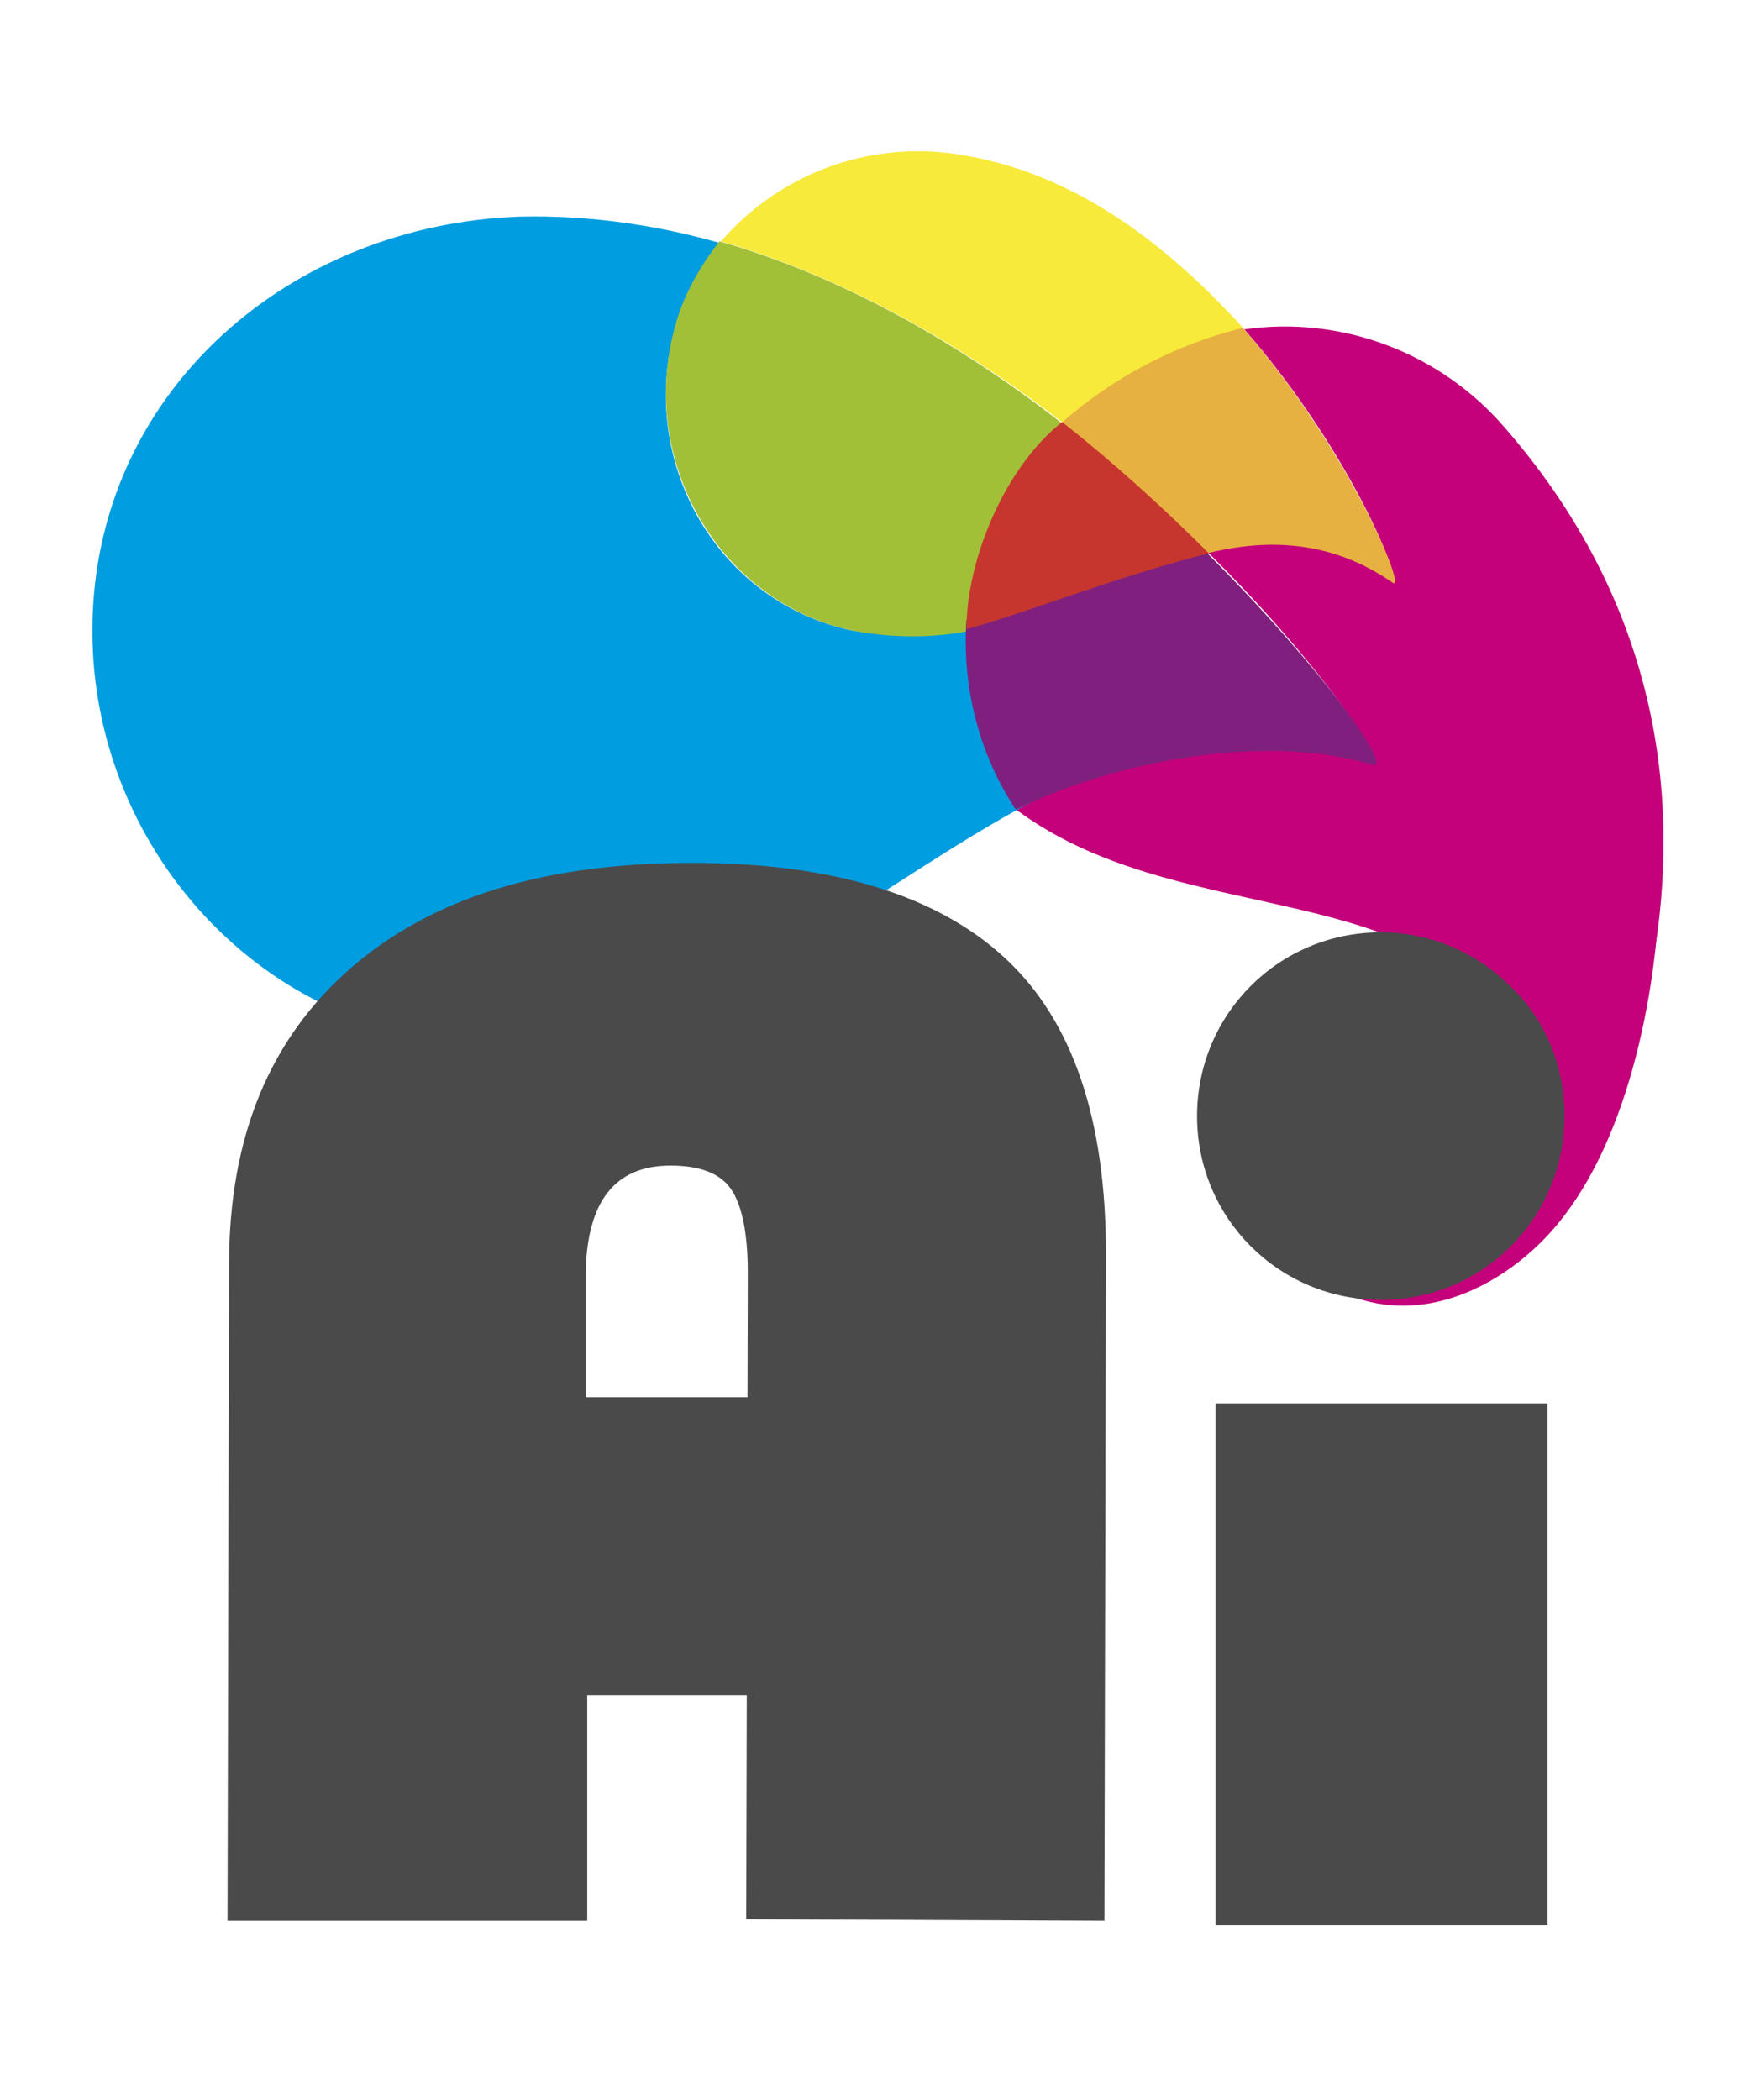 <?xml version="1.0" encoding="utf-8"?>
<!-- Generator: Adobe Illustrator 19.0.0, SVG Export Plug-In . SVG Version: 6.00 Build 0)  -->
<svg version="1.1" id="Capa_1" xmlns="http://www.w3.org/2000/svg" xmlns:xlink="http://www.w3.org/1999/xlink" x="0px" y="0px"
	 viewBox="-70 9.9 114 136" style="enable-background:new -70 9.9 114 136;" xml:space="preserve">
<style type="text/css">
	.st0{clip-path:url(#SVGID_2_);}
	.st1{fill:#C4007A;}
	.st2{fill:#009DE0;}
	.st3{fill:#F7EA3A;}
	.st4{fill:#A2C037;}
	.st5{fill:#80207E;}
	.st6{fill:#E7B141;}
	.st7{fill:#C7362E;}
	.st8{fill:#4A4A4A;}
</style>
<g>
	<defs>
		<rect id="SVGID_1_" x="-70" y="9.9" width="114" height="136"/>
	</defs>
	<clipPath id="SVGID_2_">
		<use xlink:href="#SVGID_1_"  style="overflow:visible;"/>
	</clipPath>
	<g id="d" class="st0">
		<g transform="translate(2 3)">
			<g transform="translate(-11.663 -14.93)">
				<g transform="translate(15.663 21.757)">
					<path class="st1" d="M21.5,27.8c-4.2-4.9-10.6-7.3-16.9-6.4c6.9,7.9,10.4,16.7,9.4,16c-4-2.7-7.9-2.7-11.9-1.7
						c7.8,7.7,12,14.3,10.6,13.7C5,46.1-5.7,45.3-12.1,48.5c0,0-2,1.3,2.2,4.2c13.3,9.6,35,1.4,34.2,26.6
						C24.3,80.8,42.8,52.3,21.5,27.8z"/>
					<path class="st2" d="M-20.8,40.9c-8.6-1.8-13.7-10.6-11.6-19.1c0.5-2.2,1.6-4.3,3-6c-4.2-1.2-8.6-1.8-12.9-1.7
						C-57.1,14.6-69.5,25.2-70,40c-0.5,14.8,11.2,27.7,26,27.6c14.4-0.1,25-10.8,36.2-16.3c-2.4-3.1-3.7-6.9-3.7-10.8
						C-14.5,41.3-17.7,41.4-20.8,40.9z"/>
					<path class="st3" d="M-4.8,25.9c2.7-2.2,5.9-3.7,9.4-4.5C-0.1,16.2-6,11.5-13.2,10.2c-6-1.2-12.1,0.9-16.1,5.5
						c8.3,2.4,16.1,7,22.6,12.1C-6.2,27.1-5.5,26.5-4.8,25.9z"/>
					<path class="st4" d="M-20.8,40.9c3.1,0.6,6.3,0.5,9.3-0.4c0-4.7,1.6-9.1,4.7-12.7c-6.5-5.1-14.2-9.7-22.6-12.1
						c-1.4,1.8-2.5,3.8-3,6C-34.5,30.2-29.3,39.1-20.8,40.9z"/>
					<path class="st5" d="M12.9,49.6c1.4,0.4-3-6-10.8-13.8c-4.4,1.1-10.7,3.2-15.5,4.4c-0.3,4.3,0.8,8.7,3.2,12.3
						C-3.7,49.3,6.1,47.5,12.9,49.6z"/>
					<path class="st6" d="M-7.3,27.5c3.3,2.6,6.5,5.5,9.5,8.4c4-1,8.1-0.8,12,1.9c1,0.7-2.8-8.6-9.7-16.5
						C0.1,22.4-3.9,24.5-7.3,27.5L-7.3,27.5z"/>
					<path class="st7" d="M-13.4,40.8c3.2-0.8,9.7-3.4,15.7-4.9c-3-3-6.2-5.9-9.5-8.5C-10.9,30.3-13.4,36.3-13.4,40.8z"/>
					<path class="st1" d="M23.8,65.4c0.1,0.4,0.3,0.7,0.4,1.1c2.5,7-0.6,16.5-8.2,16.5c-3,0-5.5-0.6-7.6-3.2
						C6.5,77.4,5.1,72.6,8.1,69c1.8-2.2,4.8-2.9,7.4-1.8c2.4,1.4,3.6,4.3,2.6,7c0.3-1.1,0.1-1.3,0-1.5c-0.1-0.2-0.2-0.5-0.3-0.7
						c-0.1-0.5-0.3-0.9-0.6-1.4c-0.3-0.6-0.8-1.1-1.3-1.5c-0.6-0.4-1.2-0.7-1.9-0.8c-0.8-0.1-1.7,0.1-2.4,0.5
						c-0.6,0.3-1,0.8-1.4,1.3c-0.4,0.6-0.6,1.2-0.8,1.9c-0.2,1.1-0.1,2.2,0.3,3.2c1,2.7,4,4,6.7,3c0.5-0.2,1.1-0.5,1.5-0.9
						c3.1-2.5,2.3-6.8,1.7-8.1c-0.4-1-1.1-1.8-1.9-2.5c-0.8-0.7-1.8-1.2-2.9-1.5c-2.6-0.6-5.3,0.2-7.1,2.1c-2.2,2.4-3.1,5.7-2.5,8.9
						c0.6,3.1,2.6,5.8,5.4,7.4C15.2,85.9,20,84,23.3,81c7.1-6.4,8-20,8.1-21.4C31.8,59.8,25.6,67.6,23.8,65.4z"/>
				</g>
				<g transform="translate(24.399 67.804)">
					<path class="st8" d="M-40,44.9l0,17.6h-6.7l0,15.9L-70,78.4l0.1-42.5c0-8.2,2.6-14.6,7.9-19.2s12.6-6.8,22.1-6.8
						c9.1,0,15.9,2.1,20.3,6.2s6.5,10.5,6.5,19.1l-0.1,43.2l-23.2-0.1l0.1-41.9c0-2.6-0.4-4.4-1.1-5.4c-0.7-1-2-1.5-3.9-1.5
						c-3.6,0-5.4,2.3-5.5,6.9l0,8.3L-40,44.9z"/>
					<rect x="-53.2" y="44.5" class="st8" width="28.9" height="19.3"/>
				</g>
				<rect x="18.4" y="112.7" class="st8" width="21.5" height="33.8"/>
				<path class="st8" d="M41,94.1c0,6.6-5.3,11.9-11.9,11.9c-6.6,0-11.9-5.3-11.9-11.9c0-6.6,5.3-11.9,11.9-11.9
					c3.2,0,6.2,1.3,8.4,3.5C39.8,87.9,41,90.9,41,94.1z"/>
			</g>
		</g>
	</g>
</g>
</svg>
